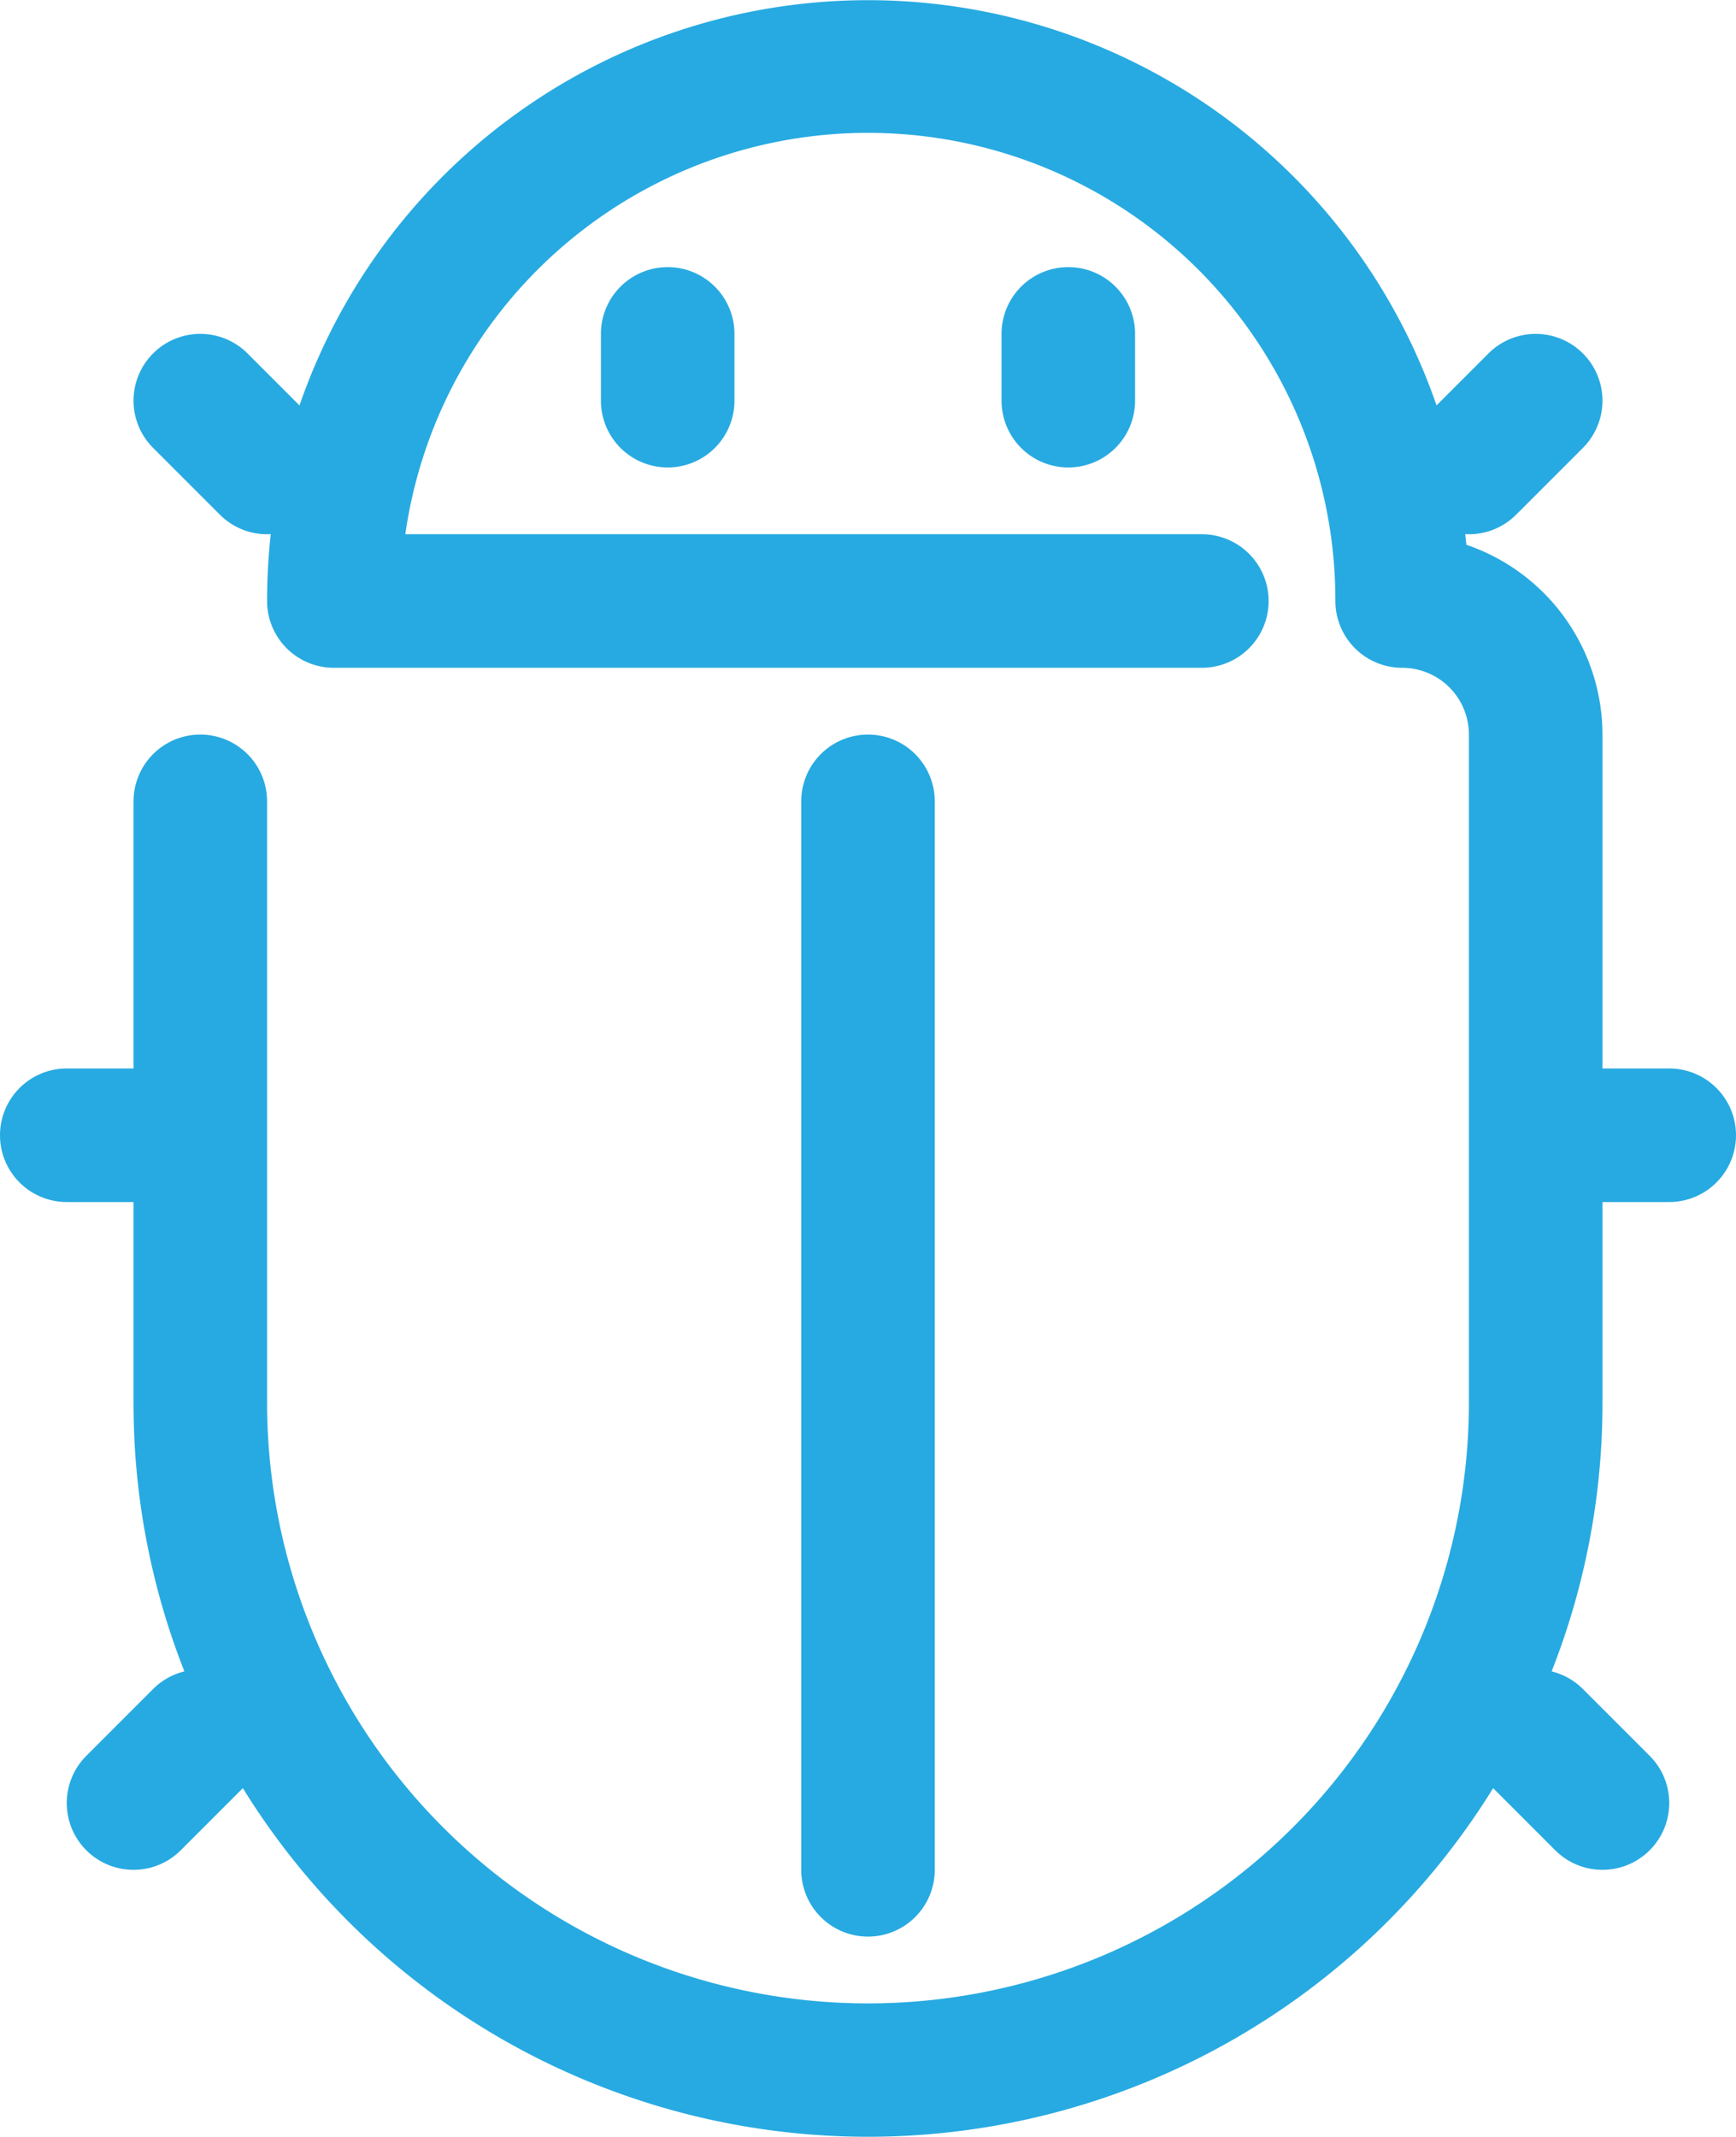 <svg xmlns="http://www.w3.org/2000/svg" viewBox="0 0 832 1024"><defs><style>.cls-1{fill:#27aae1;}</style></defs><title>bug</title><g id="Layer_2" data-name="Layer 2"><g id="icon"><path class="cls-1" d="M448,896V384a32,32,0,0,0-64,0V896a32,32,0,0,0,64,0Z"/><path class="cls-1" d="M288,160v32a32,32,0,0,0,64,0V160a32,32,0,0,0-64,0Z"/><path class="cls-1" d="M480,160v32a32,32,0,0,0,64,0V160a32,32,0,0,0-64,0Z"/><path class="cls-1" d="M800,512H768V352a96.18,96.18,0,0,0-65.24-90.95c-.15-1.7-.34-3.4-.52-5.1.59,0,1.17.05,1.76.05a31.9,31.9,0,0,0,22.63-9.37l32-32a32,32,0,0,0-45.26-45.26l-24.89,24.9a288.25,288.25,0,0,0-544.94,0l-24.91-24.91a32,32,0,0,0-45.26,45.26l32,32A31.9,31.9,0,0,0,128,256c.59,0,1.18,0,1.77-.05A293.67,293.67,0,0,0,128,288a32,32,0,0,0,32,32H576a32,32,0,0,0,0-64H194.25A224,224,0,0,1,640,288a32,32,0,0,0,32,32,32,32,0,0,1,32,32V672a288,288,0,1,1-576,0V384a32,32,0,0,0-64,0V512H32a32,32,0,0,0,0,64H64v96A349.73,349.73,0,0,0,88.37,800.92a31.81,31.81,0,0,0-15,8.45l-32,32a32,32,0,0,0,45.26,45.26l29.76-29.77a352.2,352.2,0,0,0,599.22,0l29.76,29.77a32,32,0,0,0,45.26-45.26l-32-32a31.81,31.81,0,0,0-15-8.45A349.73,349.73,0,0,0,768,672V576h32a32,32,0,0,0,0-64Z"/></g></g></svg>
